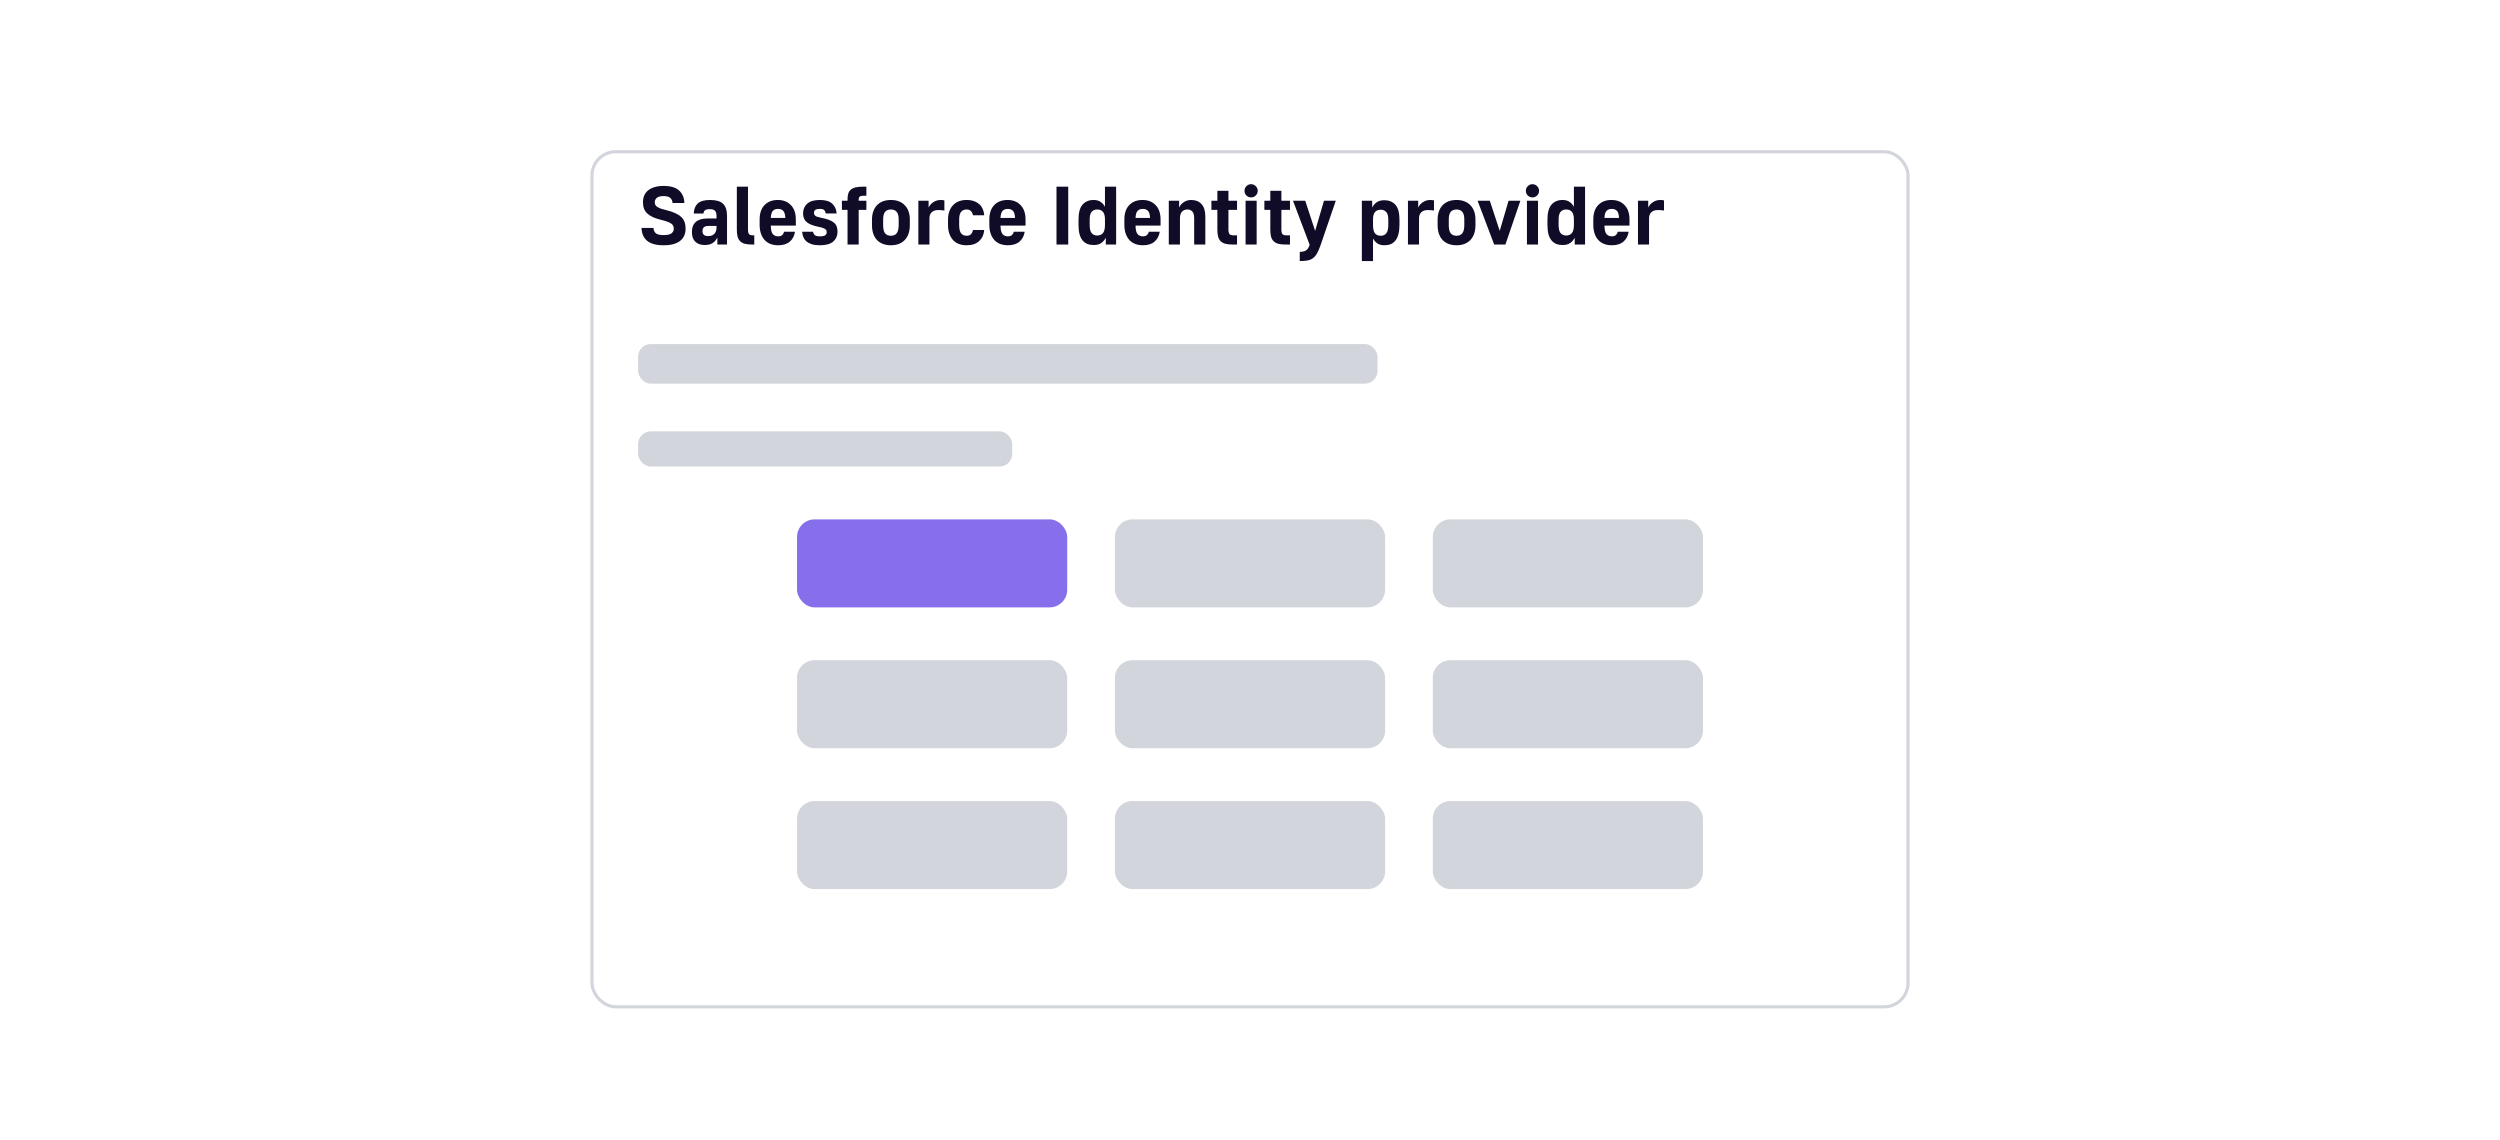 <svg width="568" height="259" viewBox="0 0 568 259" fill="none" xmlns="http://www.w3.org/2000/svg">
<g filter="url(#filter0_dd_932_13874)">
<rect x="134.139" y="24" width="299.722" height="195" rx="5.778" fill="white"/>
<rect x="134.5" y="24.361" width="299" height="194.278" rx="5.417" stroke="#D3D5DC" stroke-width="0.722"/>
</g>
<path d="M150.775 55.724C149.898 55.724 149.147 55.637 148.521 55.462C147.895 55.274 147.382 55.011 146.981 54.673C146.581 54.322 146.28 53.903 146.08 53.415C145.88 52.927 145.773 52.382 145.761 51.781H148.465C148.49 52.294 148.665 52.695 148.991 52.983C149.329 53.271 149.923 53.415 150.775 53.415C151.626 53.415 152.22 53.283 152.558 53.02C152.909 52.745 153.084 52.395 153.084 51.969C153.084 51.719 153.04 51.499 152.953 51.312C152.865 51.111 152.709 50.936 152.483 50.786C152.258 50.636 151.958 50.492 151.582 50.354C151.206 50.216 150.731 50.079 150.155 49.941C149.454 49.766 148.847 49.565 148.333 49.34C147.833 49.102 147.413 48.827 147.075 48.514C146.737 48.201 146.487 47.838 146.324 47.425C146.161 46.999 146.08 46.505 146.08 45.941C146.08 45.391 146.174 44.89 146.362 44.439C146.55 43.988 146.837 43.6 147.226 43.275C147.614 42.949 148.102 42.699 148.69 42.524C149.279 42.336 149.973 42.242 150.775 42.242C152.377 42.242 153.554 42.593 154.305 43.294C155.068 43.995 155.463 44.94 155.488 46.129H152.803C152.777 45.641 152.608 45.259 152.296 44.984C151.995 44.696 151.488 44.552 150.775 44.552C150.061 44.552 149.548 44.683 149.235 44.946C148.922 45.209 148.765 45.541 148.765 45.941C148.765 46.179 148.809 46.386 148.897 46.561C148.997 46.736 149.153 46.893 149.366 47.03C149.579 47.168 149.861 47.3 150.211 47.425C150.562 47.537 151 47.656 151.526 47.782C152.277 47.969 152.915 48.188 153.441 48.439C153.979 48.677 154.417 48.958 154.755 49.284C155.106 49.609 155.363 49.991 155.525 50.429C155.688 50.867 155.769 51.381 155.769 51.969C155.769 52.532 155.669 53.046 155.469 53.509C155.281 53.959 154.981 54.354 154.568 54.692C154.167 55.017 153.648 55.274 153.009 55.462C152.383 55.637 151.638 55.724 150.775 55.724ZM160.109 55.668C159.208 55.668 158.494 55.418 157.969 54.917C157.455 54.416 157.199 53.678 157.199 52.701C157.199 51.7 157.493 50.943 158.081 50.429C158.67 49.903 159.552 49.641 160.729 49.641H162.794V49.058C162.794 48.495 162.676 48.101 162.438 47.875C162.212 47.638 161.824 47.519 161.273 47.519C160.748 47.519 160.378 47.606 160.166 47.782C159.965 47.957 159.853 48.201 159.828 48.514H157.631C157.656 47.537 157.95 46.78 158.513 46.242C159.089 45.703 160.028 45.434 161.33 45.434C162.694 45.434 163.677 45.722 164.278 46.298C164.879 46.874 165.179 47.788 165.179 49.04V55.556H162.982V53.997C162.857 54.222 162.713 54.441 162.55 54.654C162.388 54.855 162.194 55.03 161.968 55.18C161.743 55.33 161.48 55.449 161.18 55.537C160.879 55.624 160.522 55.668 160.109 55.668ZM160.879 53.64C161.493 53.64 161.962 53.471 162.287 53.133C162.625 52.795 162.794 52.307 162.794 51.669V51.331H161.011C160.485 51.331 160.116 51.437 159.903 51.65C159.702 51.85 159.602 52.132 159.602 52.495C159.602 53.258 160.028 53.64 160.879 53.64ZM170.827 55.556C170.189 55.556 169.65 55.499 169.212 55.386C168.774 55.261 168.423 55.067 168.161 54.804C167.898 54.541 167.704 54.197 167.578 53.772C167.466 53.334 167.409 52.795 167.409 52.157V42.411H169.944V52.157C169.944 52.67 170.026 53.02 170.189 53.208C170.364 53.384 170.652 53.471 171.052 53.471H171.372V55.556H170.827ZM176.795 55.724C176.156 55.724 175.574 55.624 175.048 55.424C174.535 55.224 174.097 54.93 173.734 54.541C173.371 54.141 173.089 53.653 172.889 53.077C172.689 52.501 172.588 51.844 172.588 51.105V49.866C172.588 48.451 172.958 47.362 173.696 46.599C174.447 45.822 175.449 45.434 176.701 45.434C177.953 45.434 178.948 45.822 179.686 46.599C180.438 47.362 180.813 48.458 180.813 49.885V51.255H175.123C175.136 52.182 175.286 52.82 175.574 53.171C175.875 53.521 176.281 53.697 176.795 53.697C177.208 53.697 177.521 53.596 177.734 53.396C177.946 53.183 178.084 52.933 178.147 52.645H180.625C180.488 53.571 180.1 54.316 179.461 54.88C178.823 55.443 177.934 55.724 176.795 55.724ZM176.776 47.462C176.263 47.462 175.868 47.612 175.593 47.913C175.317 48.201 175.161 48.733 175.123 49.509H178.428C178.391 48.733 178.234 48.201 177.959 47.913C177.683 47.612 177.289 47.462 176.776 47.462ZM186.269 55.724C185.568 55.724 184.967 55.649 184.466 55.499C183.978 55.349 183.571 55.142 183.245 54.88C182.932 54.604 182.695 54.279 182.532 53.903C182.369 53.515 182.275 53.096 182.25 52.645H184.729C184.779 52.958 184.91 53.215 185.123 53.415C185.336 53.603 185.718 53.697 186.269 53.697C186.869 53.697 187.276 53.615 187.489 53.452C187.714 53.277 187.827 53.052 187.827 52.776C187.827 52.639 187.808 52.514 187.771 52.401C187.733 52.288 187.652 52.182 187.527 52.082C187.402 51.981 187.226 51.888 187.001 51.8C186.776 51.712 186.469 51.631 186.081 51.556C184.804 51.306 183.878 50.949 183.302 50.486C182.738 50.01 182.457 49.346 182.457 48.495C182.457 47.581 182.77 46.843 183.396 46.279C184.022 45.716 184.979 45.434 186.269 45.434C187.545 45.434 188.484 45.716 189.085 46.279C189.699 46.843 190.03 47.581 190.08 48.495H187.602C187.552 48.157 187.433 47.901 187.245 47.725C187.07 47.55 186.744 47.462 186.269 47.462C185.768 47.462 185.417 47.544 185.217 47.706C185.029 47.857 184.935 48.076 184.935 48.364C184.935 48.627 185.042 48.852 185.255 49.04C185.48 49.215 185.931 49.365 186.607 49.49C187.283 49.615 187.852 49.766 188.315 49.941C188.791 50.116 189.173 50.329 189.461 50.579C189.761 50.83 189.974 51.124 190.099 51.462C190.224 51.8 190.287 52.194 190.287 52.645C190.287 53.559 189.962 54.304 189.311 54.88C188.672 55.443 187.658 55.724 186.269 55.724ZM192.559 47.688H191.282V45.603H192.559V45.303C192.559 44.79 192.615 44.352 192.728 43.988C192.841 43.613 193.035 43.312 193.31 43.087C193.586 42.849 193.942 42.68 194.381 42.58C194.831 42.467 195.395 42.411 196.071 42.411H196.84V44.477H196.146C195.758 44.477 195.482 44.545 195.319 44.683C195.169 44.821 195.094 45.028 195.094 45.303V45.603H196.84V47.688H195.094V55.556H192.559V47.688ZM202.415 55.724C201.088 55.724 200.036 55.33 199.26 54.541C198.496 53.74 198.114 52.595 198.114 51.105V49.866C198.114 49.177 198.215 48.558 198.415 48.007C198.615 47.456 198.897 46.993 199.26 46.617C199.635 46.229 200.086 45.935 200.612 45.735C201.15 45.535 201.751 45.434 202.415 45.434C203.078 45.434 203.673 45.535 204.198 45.735C204.737 45.935 205.187 46.229 205.55 46.617C205.926 46.993 206.214 47.456 206.414 48.007C206.615 48.558 206.715 49.177 206.715 49.866V51.105C206.715 52.595 206.327 53.74 205.55 54.541C204.787 55.33 203.742 55.724 202.415 55.724ZM202.415 53.565C202.978 53.565 203.41 53.384 203.71 53.02C204.023 52.645 204.18 52.007 204.18 51.105V49.866C204.18 49.052 204.023 48.47 203.71 48.12C203.41 47.769 202.978 47.594 202.415 47.594C201.851 47.594 201.413 47.769 201.1 48.12C200.8 48.47 200.649 49.052 200.649 49.866V51.105C200.649 52.007 200.8 52.645 201.1 53.02C201.413 53.384 201.851 53.565 202.415 53.565ZM208.65 45.603H210.978V47.162C211.216 46.649 211.579 46.236 212.067 45.922C212.555 45.597 213.112 45.434 213.738 45.434C213.863 45.434 213.976 45.441 214.076 45.453C214.176 45.466 214.264 45.478 214.339 45.491C214.427 45.503 214.502 45.516 214.565 45.528V47.838C214.439 47.825 214.308 47.807 214.17 47.782C214.045 47.769 213.895 47.757 213.72 47.744C213.557 47.731 213.369 47.725 213.156 47.725C212.518 47.725 212.023 47.894 211.673 48.232C211.335 48.558 211.166 49.021 211.166 49.622V55.556H208.65V45.603ZM219.595 55.724C218.956 55.724 218.374 55.624 217.848 55.424C217.335 55.224 216.897 54.93 216.534 54.541C216.171 54.141 215.889 53.653 215.689 53.077C215.489 52.501 215.389 51.844 215.389 51.105V49.866C215.389 49.177 215.489 48.558 215.689 48.007C215.889 47.456 216.171 46.993 216.534 46.617C216.897 46.229 217.335 45.935 217.848 45.735C218.374 45.535 218.956 45.434 219.595 45.434C220.233 45.434 220.797 45.522 221.285 45.697C221.773 45.873 222.186 46.117 222.524 46.429C222.862 46.742 223.119 47.112 223.294 47.537C223.482 47.963 223.588 48.42 223.613 48.908H221.059C220.997 48.545 220.853 48.239 220.628 47.988C220.402 47.725 220.058 47.594 219.595 47.594C219.082 47.594 218.675 47.769 218.374 48.12C218.074 48.47 217.924 49.052 217.924 49.866V51.105C217.924 52.007 218.074 52.645 218.374 53.02C218.675 53.384 219.082 53.565 219.595 53.565C220.058 53.565 220.402 53.44 220.628 53.19C220.853 52.927 220.997 52.614 221.059 52.251H223.613C223.576 52.764 223.463 53.233 223.275 53.659C223.087 54.072 222.825 54.435 222.487 54.748C222.161 55.061 221.754 55.305 221.266 55.48C220.79 55.643 220.233 55.724 219.595 55.724ZM228.984 55.724C228.345 55.724 227.763 55.624 227.237 55.424C226.724 55.224 226.286 54.93 225.923 54.541C225.56 54.141 225.278 53.653 225.078 53.077C224.878 52.501 224.777 51.844 224.777 51.105V49.866C224.777 48.451 225.147 47.362 225.885 46.599C226.636 45.822 227.638 45.434 228.89 45.434C230.142 45.434 231.137 45.822 231.875 46.599C232.627 47.362 233.002 48.458 233.002 49.885V51.255H227.312C227.325 52.182 227.475 52.82 227.763 53.171C228.064 53.521 228.47 53.697 228.984 53.697C229.397 53.697 229.71 53.596 229.923 53.396C230.135 53.183 230.273 52.933 230.336 52.645H232.814C232.677 53.571 232.289 54.316 231.65 54.88C231.012 55.443 230.123 55.724 228.984 55.724ZM228.965 47.462C228.452 47.462 228.057 47.612 227.782 47.913C227.506 48.201 227.35 48.733 227.312 49.509H230.617C230.58 48.733 230.423 48.201 230.148 47.913C229.872 47.612 229.478 47.462 228.965 47.462ZM240.035 42.411H242.701V55.556H240.035V42.411ZM248.496 55.668C247.957 55.668 247.475 55.587 247.05 55.424C246.624 55.249 246.261 54.98 245.961 54.617C245.66 54.254 245.429 53.784 245.266 53.208C245.116 52.62 245.041 51.919 245.041 51.105V49.866C245.041 48.314 245.347 47.187 245.961 46.486C246.574 45.785 247.419 45.434 248.496 45.434C249.109 45.434 249.629 45.578 250.054 45.866C250.48 46.142 250.812 46.517 251.049 46.993V42.411H253.584V55.556H251.237V53.997C250.987 54.498 250.643 54.905 250.204 55.218C249.779 55.518 249.209 55.668 248.496 55.668ZM249.284 53.509C249.848 53.509 250.28 53.327 250.58 52.964C250.893 52.601 251.049 51.981 251.049 51.105V49.866C251.049 49.052 250.893 48.47 250.58 48.12C250.28 47.769 249.848 47.594 249.284 47.594C248.759 47.594 248.339 47.769 248.026 48.12C247.726 48.47 247.576 49.052 247.576 49.866V51.105C247.576 51.981 247.726 52.601 248.026 52.964C248.339 53.327 248.759 53.509 249.284 53.509ZM259.663 55.724C259.024 55.724 258.442 55.624 257.916 55.424C257.403 55.224 256.965 54.93 256.602 54.541C256.239 54.141 255.957 53.653 255.757 53.077C255.556 52.501 255.456 51.844 255.456 51.105V49.866C255.456 48.451 255.826 47.362 256.564 46.599C257.315 45.822 258.317 45.434 259.569 45.434C260.821 45.434 261.816 45.822 262.554 46.599C263.305 47.362 263.681 48.458 263.681 49.885V51.255H257.991C258.004 52.182 258.154 52.82 258.442 53.171C258.742 53.521 259.149 53.697 259.663 53.697C260.076 53.697 260.389 53.596 260.601 53.396C260.814 53.183 260.952 52.933 261.015 52.645H263.493C263.356 53.571 262.967 54.316 262.329 54.88C261.691 55.443 260.802 55.724 259.663 55.724ZM259.644 47.462C259.131 47.462 258.736 47.612 258.461 47.913C258.185 48.201 258.029 48.733 257.991 49.509H261.296C261.259 48.733 261.102 48.201 260.827 47.913C260.551 47.612 260.157 47.462 259.644 47.462ZM265.55 45.603H267.897V47.162C268.123 46.649 268.479 46.236 268.968 45.922C269.456 45.597 270.013 45.434 270.639 45.434C271.64 45.434 272.423 45.747 272.986 46.373C273.562 46.987 273.85 47.938 273.85 49.227V55.556H271.315V49.622C271.315 48.896 271.177 48.376 270.902 48.063C270.639 47.75 270.269 47.594 269.794 47.594C269.268 47.594 268.849 47.763 268.536 48.101C268.235 48.439 268.085 48.946 268.085 49.622V55.556H265.55V45.603ZM280.003 55.556C279.365 55.556 278.826 55.499 278.388 55.386C277.95 55.261 277.599 55.067 277.337 54.804C277.074 54.541 276.88 54.197 276.754 53.772C276.642 53.334 276.585 52.795 276.585 52.157V47.688H275.233V45.603H276.585V43.35H279.102V45.603H281.055V47.688H279.102V52.157C279.102 52.67 279.189 53.02 279.365 53.208C279.54 53.384 279.828 53.471 280.228 53.471H281.055V55.556H280.003ZM282.995 45.603H285.512V55.556H282.995V45.603ZM284.253 44.852C283.84 44.852 283.484 44.708 283.183 44.42C282.895 44.12 282.751 43.763 282.751 43.35C282.751 42.937 282.895 42.586 283.183 42.298C283.484 41.998 283.84 41.848 284.253 41.848C284.667 41.848 285.017 41.998 285.305 42.298C285.605 42.586 285.756 42.937 285.756 43.35C285.756 43.763 285.605 44.12 285.305 44.42C285.017 44.708 284.667 44.852 284.253 44.852ZM292.033 55.556C291.394 55.556 290.856 55.499 290.418 55.386C289.979 55.261 289.629 55.067 289.366 54.804C289.103 54.541 288.909 54.197 288.784 53.772C288.671 53.334 288.615 52.795 288.615 52.157V47.688H287.263V45.603H288.615V43.35H291.131V45.603H293.084V47.688H291.131V52.157C291.131 52.67 291.219 53.02 291.394 53.208C291.569 53.384 291.857 53.471 292.258 53.471H293.084V55.556H292.033ZM295.306 57.227C295.619 57.227 295.895 57.196 296.133 57.133C296.371 57.083 296.577 56.995 296.752 56.87C296.928 56.757 297.078 56.595 297.203 56.382C297.341 56.181 297.46 55.931 297.56 55.631L293.767 45.603H296.546L298.799 52.457L300.808 45.603H303.494L300.057 55.631C299.794 56.419 299.525 57.051 299.25 57.527C298.987 58.015 298.674 58.391 298.311 58.654C297.96 58.917 297.541 59.092 297.053 59.18C296.577 59.267 295.995 59.311 295.306 59.311V57.227ZM309.414 45.603H311.761V47.162C312.011 46.661 312.349 46.261 312.775 45.96C313.213 45.647 313.789 45.491 314.502 45.491C315.579 45.491 316.424 45.835 317.037 46.523C317.651 47.212 317.958 48.326 317.958 49.866V51.105C317.958 51.931 317.876 52.639 317.713 53.227C317.563 53.803 317.338 54.279 317.037 54.654C316.737 55.03 316.374 55.305 315.948 55.48C315.523 55.643 315.041 55.724 314.502 55.724C313.889 55.724 313.37 55.587 312.944 55.311C312.518 55.023 312.187 54.642 311.949 54.166V59.311H309.414V45.603ZM313.714 53.565C314.24 53.565 314.653 53.384 314.953 53.02C315.266 52.645 315.423 52.007 315.423 51.105V49.866C315.423 49.077 315.266 48.514 314.953 48.176C314.653 47.825 314.24 47.65 313.714 47.65C313.15 47.65 312.712 47.825 312.399 48.176C312.099 48.514 311.949 49.077 311.949 49.866V51.105C311.949 52.007 312.099 52.645 312.399 53.02C312.712 53.384 313.15 53.565 313.714 53.565ZM319.886 45.603H322.214V47.162C322.452 46.649 322.815 46.236 323.303 45.922C323.792 45.597 324.349 45.434 324.975 45.434C325.1 45.434 325.212 45.441 325.313 45.453C325.413 45.466 325.5 45.478 325.576 45.491C325.663 45.503 325.738 45.516 325.801 45.528V47.838C325.676 47.825 325.544 47.807 325.407 47.782C325.281 47.769 325.131 47.757 324.956 47.744C324.793 47.731 324.605 47.725 324.393 47.725C323.754 47.725 323.26 47.894 322.909 48.232C322.571 48.558 322.402 49.021 322.402 49.622V55.556H319.886V45.603ZM330.925 55.724C329.598 55.724 328.546 55.33 327.77 54.541C327.007 53.74 326.625 52.595 326.625 51.105V49.866C326.625 49.177 326.725 48.558 326.925 48.007C327.126 47.456 327.407 46.993 327.77 46.617C328.146 46.229 328.597 45.935 329.122 45.735C329.661 45.535 330.261 45.434 330.925 45.434C331.588 45.434 332.183 45.535 332.709 45.735C333.247 45.935 333.698 46.229 334.061 46.617C334.436 46.993 334.724 47.456 334.925 48.007C335.125 48.558 335.225 49.177 335.225 49.866V51.105C335.225 52.595 334.837 53.74 334.061 54.541C333.297 55.33 332.252 55.724 330.925 55.724ZM330.925 53.565C331.488 53.565 331.92 53.384 332.221 53.02C332.534 52.645 332.69 52.007 332.69 51.105V49.866C332.69 49.052 332.534 48.47 332.221 48.12C331.92 47.769 331.488 47.594 330.925 47.594C330.362 47.594 329.923 47.769 329.611 48.12C329.31 48.47 329.16 49.052 329.16 49.866V51.105C329.16 52.007 329.31 52.645 329.611 53.02C329.923 53.384 330.362 53.565 330.925 53.565ZM335.705 45.603H338.484L340.737 52.457L342.747 45.603H345.432L342.033 55.556H339.479L335.705 45.603ZM346.92 45.603H349.437V55.556H346.92V45.603ZM348.179 44.852C347.765 44.852 347.409 44.708 347.108 44.42C346.82 44.12 346.676 43.763 346.676 43.35C346.676 42.937 346.82 42.586 347.108 42.298C347.409 41.998 347.765 41.848 348.179 41.848C348.592 41.848 348.942 41.998 349.23 42.298C349.531 42.586 349.681 42.937 349.681 43.35C349.681 43.763 349.531 44.12 349.23 44.42C348.942 44.708 348.592 44.852 348.179 44.852ZM355.038 55.668C354.499 55.668 354.017 55.587 353.592 55.424C353.166 55.249 352.803 54.98 352.503 54.617C352.202 54.254 351.971 53.784 351.808 53.208C351.658 52.62 351.582 51.919 351.582 51.105V49.866C351.582 48.314 351.889 47.187 352.503 46.486C353.116 45.785 353.961 45.434 355.038 45.434C355.651 45.434 356.17 45.578 356.596 45.866C357.022 46.142 357.353 46.517 357.591 46.993V42.411H360.126V55.556H357.779V53.997C357.529 54.498 357.184 54.905 356.746 55.218C356.321 55.518 355.751 55.668 355.038 55.668ZM355.826 53.509C356.39 53.509 356.821 53.327 357.122 52.964C357.435 52.601 357.591 51.981 357.591 51.105V49.866C357.591 49.052 357.435 48.47 357.122 48.12C356.821 47.769 356.39 47.594 355.826 47.594C355.3 47.594 354.881 47.769 354.568 48.12C354.268 48.47 354.117 49.052 354.117 49.866V51.105C354.117 51.981 354.268 52.601 354.568 52.964C354.881 53.327 355.3 53.509 355.826 53.509ZM366.204 55.724C365.566 55.724 364.984 55.624 364.458 55.424C363.945 55.224 363.507 54.93 363.144 54.541C362.781 54.141 362.499 53.653 362.299 53.077C362.098 52.501 361.998 51.844 361.998 51.105V49.866C361.998 48.451 362.368 47.362 363.106 46.599C363.857 45.822 364.859 45.434 366.111 45.434C367.362 45.434 368.358 45.822 369.096 46.599C369.847 47.362 370.223 48.458 370.223 49.885V51.255H364.533C364.546 52.182 364.696 52.82 364.984 53.171C365.284 53.521 365.691 53.697 366.204 53.697C366.618 53.697 366.931 53.596 367.143 53.396C367.356 53.183 367.494 52.933 367.556 52.645H370.035C369.897 53.571 369.509 54.316 368.871 54.88C368.232 55.443 367.344 55.724 366.204 55.724ZM366.186 47.462C365.672 47.462 365.278 47.612 365.003 47.913C364.727 48.201 364.571 48.733 364.533 49.509H367.838C367.801 48.733 367.644 48.201 367.369 47.913C367.093 47.612 366.699 47.462 366.186 47.462ZM372.148 45.603H374.477V47.162C374.714 46.649 375.078 46.236 375.566 45.922C376.054 45.597 376.611 45.434 377.237 45.434C377.362 45.434 377.475 45.441 377.575 45.453C377.675 45.466 377.763 45.478 377.838 45.491C377.925 45.503 378.001 45.516 378.063 45.528V47.838C377.938 47.825 377.807 47.807 377.669 47.782C377.544 47.769 377.393 47.757 377.218 47.744C377.055 47.731 376.868 47.725 376.655 47.725C376.016 47.725 375.522 47.894 375.171 48.232C374.833 48.558 374.664 49.021 374.664 49.622V55.556H372.148V45.603Z" fill="#100C27"/>
<rect x="144.972" y="78.167" width="168" height="9" rx="2.889" fill="#D3D5DC"/>
<rect x="144.972" y="98" width="85" height="8" rx="2.889" fill="#D3D5DC"/>
<rect x="181.083" y="118" width="61.389" height="20" rx="4" fill="#876FEC"/>
<rect x="253.306" y="118" width="61.389" height="20" rx="4" fill="#D3D5DC"/>
<rect x="325.528" y="118" width="61.389" height="20" rx="4" fill="#D3D5DC"/>
<rect x="181.083" y="150" width="61.389" height="20" rx="4" fill="#D3D5DC"/>
<rect x="253.306" y="150" width="61.389" height="20" rx="4" fill="#D3D5DC"/>
<rect x="325.528" y="150" width="61.389" height="20" rx="4" fill="#D3D5DC"/>
<rect x="181.083" y="182" width="61.389" height="20" rx="4" fill="#D3D5DC"/>
<rect x="253.306" y="182" width="61.389" height="20" rx="4" fill="#D3D5DC"/>
<rect x="325.528" y="182" width="61.389" height="20" rx="4" fill="#D3D5DC"/>
<defs>
<filter id="filter0_dd_932_13874" x="125.472" y="22.556" width="317.056" height="212.333" filterUnits="userSpaceOnUse" color-interpolation-filters="sRGB">
<feFlood flood-opacity="0" result="BackgroundImageFix"/>
<feColorMatrix in="SourceAlpha" type="matrix" values="0 0 0 0 0 0 0 0 0 0 0 0 0 0 0 0 0 0 127 0" result="hardAlpha"/>
<feMorphology radius="2.167" operator="erode" in="SourceAlpha" result="effect1_dropShadow_932_13874"/>
<feOffset dy="7.222"/>
<feGaussianBlur stdDeviation="5.417"/>
<feComposite in2="hardAlpha" operator="out"/>
<feColorMatrix type="matrix" values="0 0 0 0 0.067 0 0 0 0 0.094 0 0 0 0 0.153 0 0 0 0.1 0"/>
<feBlend mode="normal" in2="BackgroundImageFix" result="effect1_dropShadow_932_13874"/>
<feColorMatrix in="SourceAlpha" type="matrix" values="0 0 0 0 0 0 0 0 0 0 0 0 0 0 0 0 0 0 127 0" result="hardAlpha"/>
<feMorphology radius="1.444" operator="erode" in="SourceAlpha" result="effect2_dropShadow_932_13874"/>
<feOffset dy="2.889"/>
<feGaussianBlur stdDeviation="2.167"/>
<feComposite in2="hardAlpha" operator="out"/>
<feColorMatrix type="matrix" values="0 0 0 0 0.067 0 0 0 0 0.094 0 0 0 0 0.153 0 0 0 0.06 0"/>
<feBlend mode="normal" in2="effect1_dropShadow_932_13874" result="effect2_dropShadow_932_13874"/>
<feBlend mode="normal" in="SourceGraphic" in2="effect2_dropShadow_932_13874" result="shape"/>
</filter>
</defs>
</svg>

